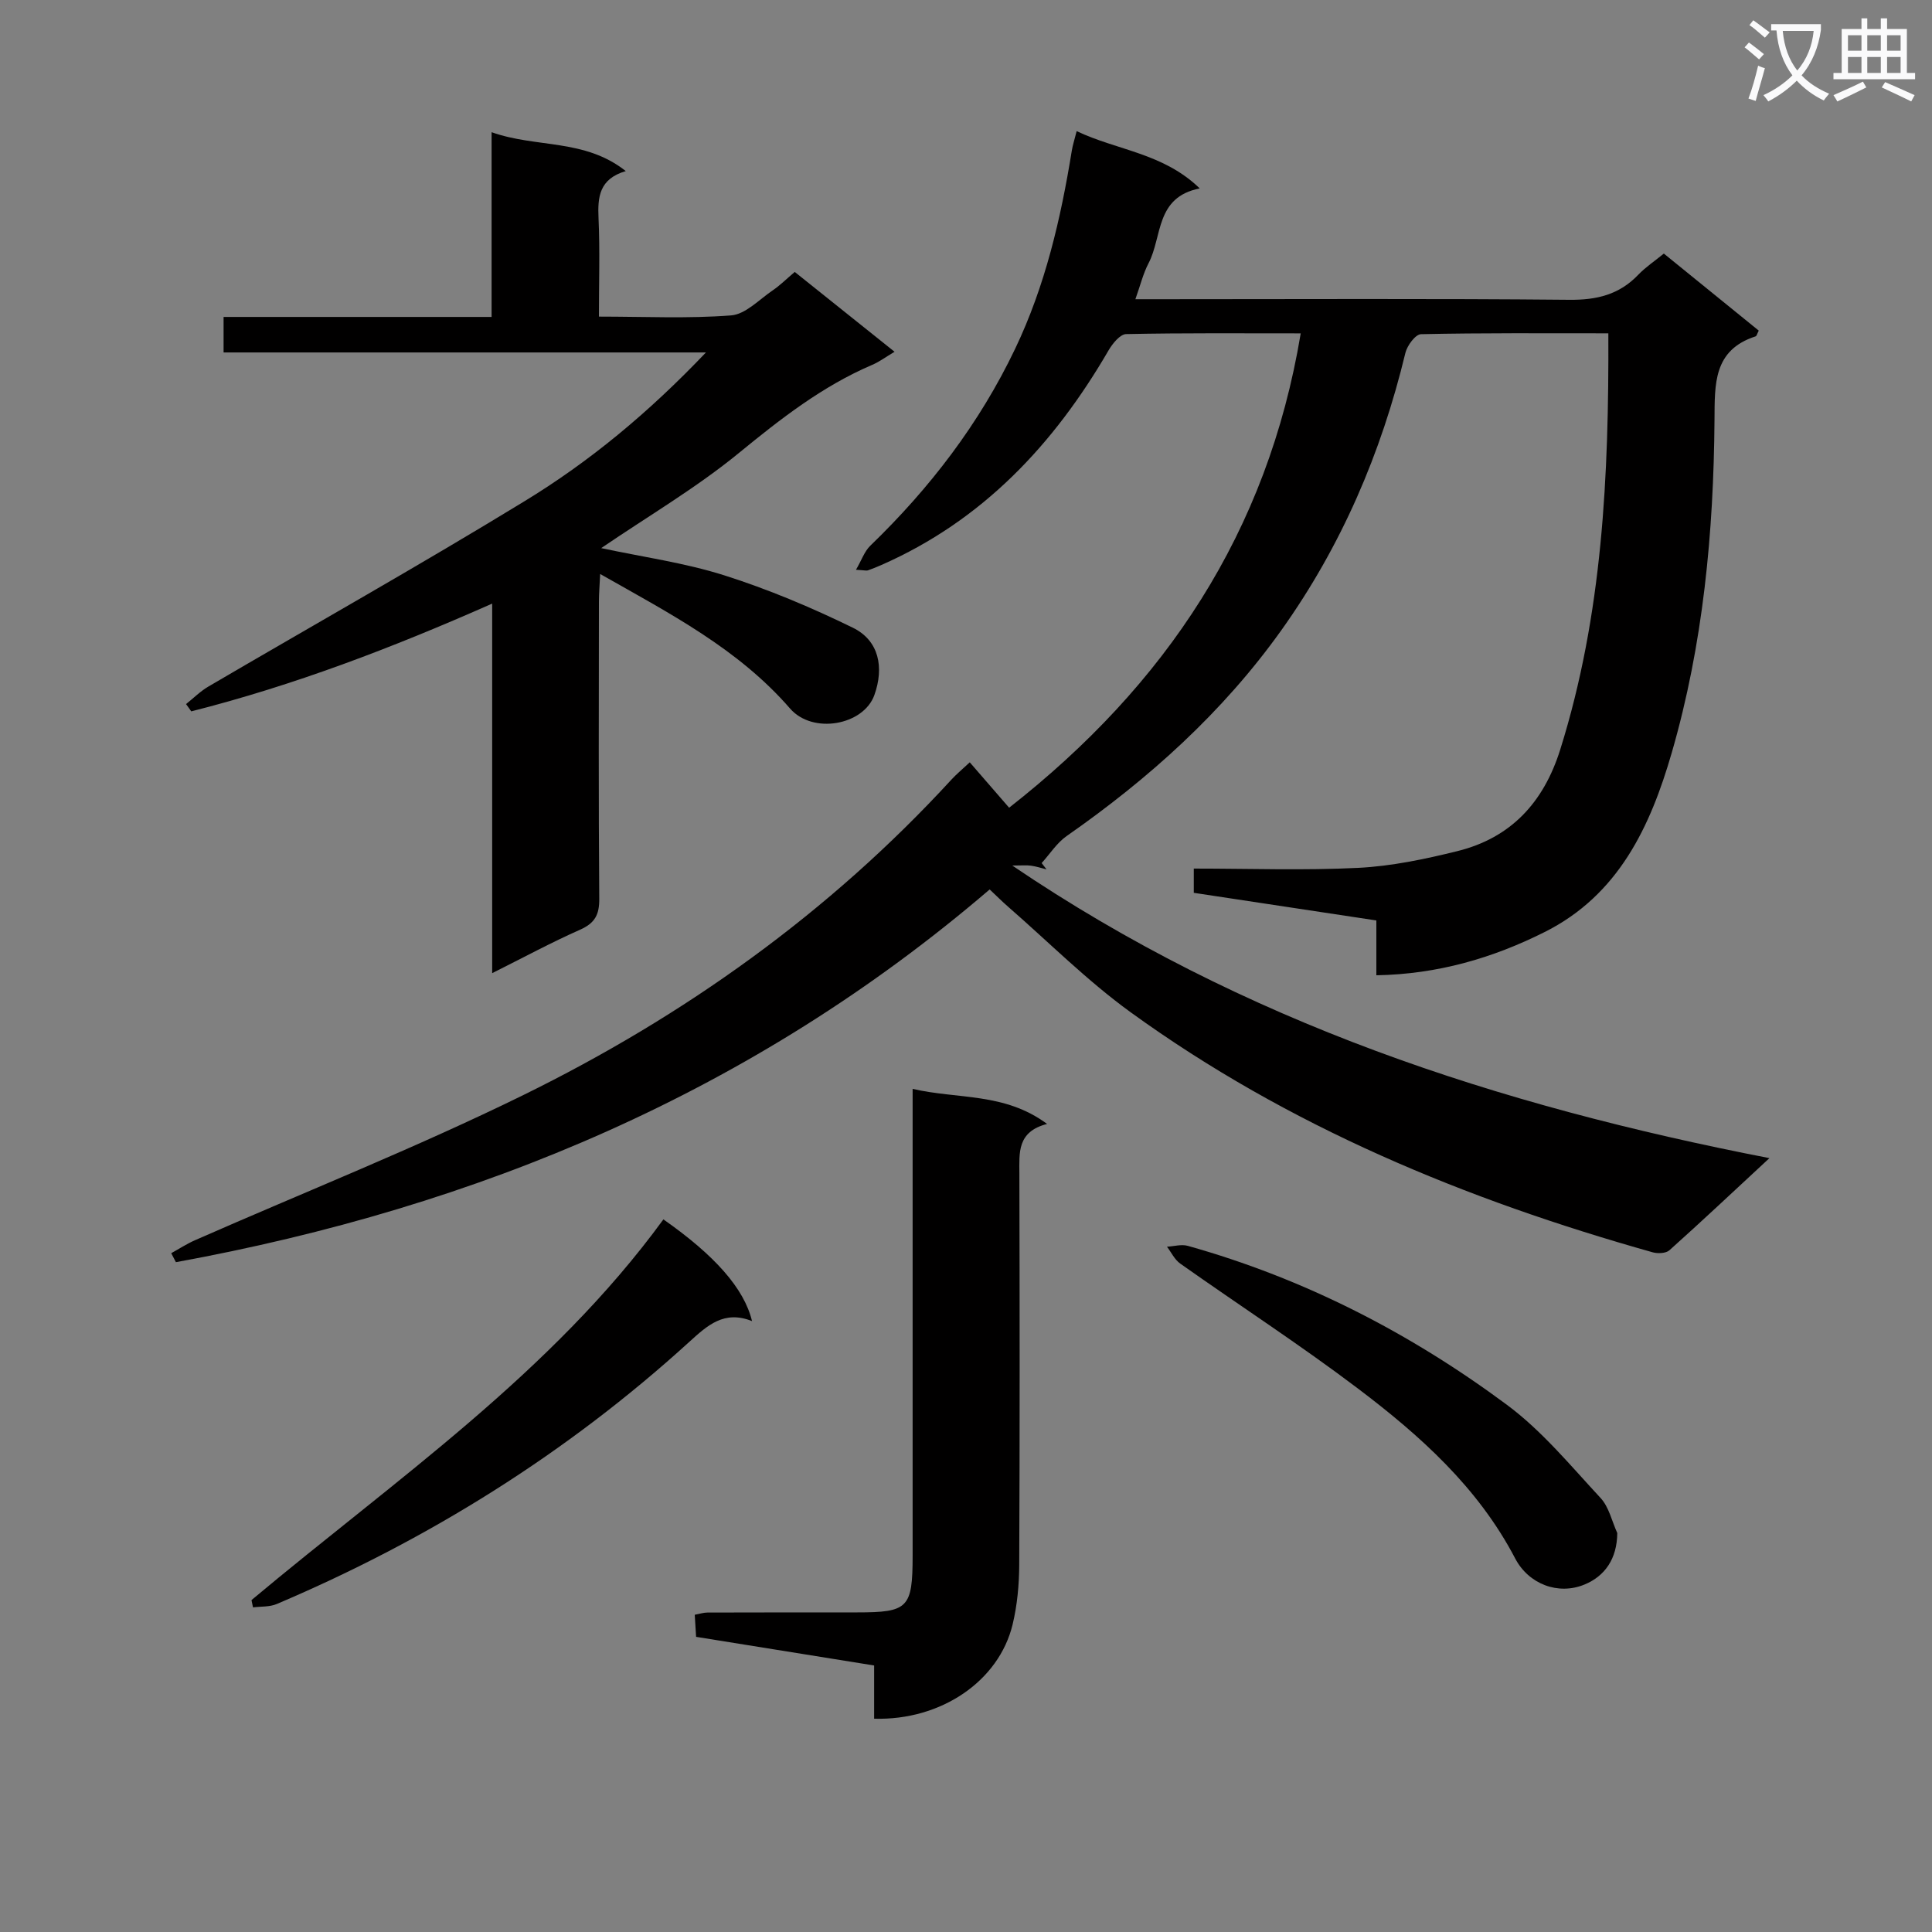 <svg enable-background="new 0 0 400 400" viewBox="0 0 400 400" xmlns="http://www.w3.org/2000/svg"><rect x="0" y="0" width="400" height="400" fill="#808080" stroke="none"/><path d="m362.1 8.8c1.1.8 2.1 1.6 3.1 2.4l-1 1.1c-1.3-1.1-2.3-2-3-2.5zm1.9 4.8c.5.2.9.4 1.4.5-.6 2.3-1.3 4.5-1.9 6.8l-1.5-.5c.8-2.1 1.4-4.3 2-6.8zm-1-9.4c1.3.9 2.4 1.8 3.4 2.5l-1 1.1c-1.4-1.2-2.4-2.1-3.2-2.6zm3.7 2.2v-1.4h10.3v1.2c-.5 3.6-1.8 6.8-4 9.4 1.5 1.6 3.4 2.8 5.7 3.8-.3.4-.7.8-1.1 1.4-2.3-1.1-4.1-2.5-5.6-4.1-1.6 1.6-3.6 3.1-5.9 4.3-.3-.5-.7-.9-1-1.3 2.4-1.1 4.4-2.5 6-4.1-1.9-2.5-3-5.6-3.3-9.3h-1.1zm8.8 0h-6.4c.3 3.3 1.3 6 3 8.2 2-2.3 3.1-5.1 3.4-8.2z" fill="#fafafb"/><path d="m385.3 3.8h1.3v2.2h2.8v-2.2h1.3v2.2h4.1v9.1h1.7v1.3h-16.9v-1.3h1.7v-9.1h4.1v-2.2zm.4 13.1.7 1.2c-1.8.9-3.8 1.9-6 2.9-.2-.4-.5-.8-.8-1.3 2.3-1 4.3-1.9 6.1-2.8zm-3.1-6.4h2.8v-3.2h-2.8zm0 4.6h2.8v-3.3h-2.8zm4-4.6h2.8v-3.2h-2.8zm0 4.6h2.8v-3.3h-2.8zm3.7 1.9c2.1.9 4.1 1.8 6.1 2.7l-.7 1.3c-2.2-1.1-4.2-2-6.1-2.9zm3.2-9.7h-2.8v3.2h2.8zm-2.8 7.8h2.8v-3.3h-2.8z" fill="#fafafb"/><g fill="#010000"><path d="m35.45 259.46c1.63-.9 3.21-1.93 4.91-2.68 22.66-9.97 45.71-19.13 67.91-30.02 33.4-16.39 63.41-37.79 88.72-65.36 1-1.09 2.15-2.04 3.79-3.57 2.72 3.14 5.32 6.13 8.15 9.4 32.4-25.39 53.52-57 60.37-98.21-12.27 0-24.21-.1-36.15.15-1.25.03-2.81 1.96-3.63 3.36-11.31 19.48-26.09 35.24-47.07 44.46-.91.4-1.83.77-2.76 1.1-.29.1-.65-.02-2.47-.12 1.18-2.03 1.76-3.82 2.96-4.98 12.32-11.9 22.6-25.29 30-40.79 6.22-13.02 9.44-26.89 11.73-41.03.18-1.1.53-2.17 1-4.02 8.44 4.01 17.92 4.52 25.48 11.86-9.22 1.8-7.72 10-10.59 15.48-1.13 2.16-1.71 4.6-2.73 7.46h5.82c28 0 56-.15 84 .12 5.7.06 10.36-1.06 14.31-5.2 1.47-1.54 3.3-2.75 5.28-4.37 6.66 5.4 13.18 10.7 19.65 15.95-.34.65-.43 1.12-.65 1.19-8.8 2.84-8.45 9.91-8.51 17.27-.18 23.32-2.34 46.47-8.86 68.96-4.43 15.3-11.02 29.44-26.31 37.1-10.77 5.4-22.16 8.73-34.84 8.95 0-3.85 0-7.45 0-11.35-12.82-1.94-25.22-3.81-37.8-5.72 0-1.67 0-3.08 0-5.02 11.5 0 22.81.41 34.07-.15 6.88-.35 13.78-1.8 20.49-3.46 11.1-2.74 17.87-10.09 21.3-21 8.78-27.96 10.09-56.71 9.97-86.21-13.23 0-26.01-.1-38.79.18-1.14.02-2.87 2.36-3.23 3.88-5 20.75-13.27 40.01-25.68 57.41-12.13 17-27.41 30.72-44.46 42.62-2.03 1.42-3.46 3.71-5.17 5.59.34.44.68.87 1.02 1.31-1.07-.27-2.13-.62-3.22-.77-.91-.13-1.85-.03-3.88-.03 47.88 32.46 100.53 49.66 156.76 60.58-7.53 6.98-14.04 13.11-20.71 19.08-.72.64-2.4.71-3.45.42-38.66-10.88-75.42-26.03-108.13-49.73-8.99-6.52-16.93-14.5-25.33-21.82-1.24-1.08-2.4-2.25-3.82-3.58-48.96 41.97-105.94 65.75-168.48 77.17-.32-.62-.64-1.24-.97-1.86z"/><path d="m146.16 72.97c-34.09 0-66.84 0-99.87 0 0-2.44 0-4.51 0-7.35h55.49c0-12.85 0-24.96 0-38.25 9.3 3.31 19.23 1.28 27.78 8.05-5.52 1.63-5.84 5.38-5.64 9.78.3 6.6.08 13.23.08 20.35 9.47 0 18.46.44 27.37-.25 2.99-.23 5.81-3.29 8.62-5.19 1.5-1.02 2.81-2.33 4.55-3.81 6.74 5.39 13.43 10.74 20.67 16.53-1.84 1.09-3.15 2.08-4.61 2.7-10.34 4.42-18.99 11.19-27.65 18.28-8.81 7.21-18.75 13.04-28.48 19.67 8.59 1.84 17.25 3.03 25.46 5.63 9.12 2.89 18.04 6.65 26.64 10.85 5.48 2.68 6.48 8.29 4.46 13.94-2.23 6.25-12.76 8.2-17.46 2.79-10.74-12.37-24.86-19.65-39.31-27.85-.11 2.3-.26 4.03-.26 5.76-.02 20.49-.09 40.99.07 61.48.03 3.32-.92 5.05-3.98 6.41-5.9 2.61-11.59 5.69-18.19 8.99 0-25.75 0-50.73 0-76.51-20.79 9.2-41.14 16.95-62.3 22.31-.36-.5-.72-1-1.08-1.51 1.54-1.22 2.95-2.65 4.63-3.63 21.8-12.77 43.83-25.16 65.38-38.33 13.5-8.22 25.7-18.31 37.63-30.84z"/><path d="m180.98 355.84c0-3.81 0-7.26 0-11.02-12.4-1.99-24.48-3.94-36.86-5.93-.1-1.53-.18-2.96-.28-4.57 1.04-.19 1.83-.46 2.62-.46 10.33-.03 20.66-.03 30.99-.03 10.6 0 11.49-.91 11.5-11.76 0-30.15 0-60.31 0-90.46 0-1.8 0-3.61 0-6.17 9.4 2.18 19 .71 27.84 7.26-6.24 1.6-5.75 5.97-5.74 10.32.07 26.99.09 53.98-.03 80.97-.02 4.12-.41 8.34-1.37 12.34-2.83 11.72-14.81 19.91-28.67 19.51z"/><path d="m52.07 331.28c29.74-24.91 62.07-46.99 85.28-78.82 10.65 7.46 16.72 14.3 18.35 21.06-5.77-2.31-9.23.88-13.01 4.32-25.3 23.03-53.93 40.89-85.38 54.25-1.48.63-3.28.49-4.93.7-.1-.5-.21-1-.31-1.51z"/><path d="m334.84 317.4c-.05 5.37-2.59 8.92-6.76 10.65-5.48 2.28-11.61-.08-14.39-5.41-7.7-14.73-19.71-25.46-32.61-35.21-11.93-9.02-24.51-17.18-36.73-25.82-1.16-.82-1.84-2.31-2.74-3.49 1.44-.08 2.99-.55 4.31-.18 24.12 6.76 46.08 18.07 66.08 32.92 7.24 5.37 13.17 12.59 19.37 19.27 1.75 1.87 2.35 4.82 3.47 7.27z"/></g></svg>